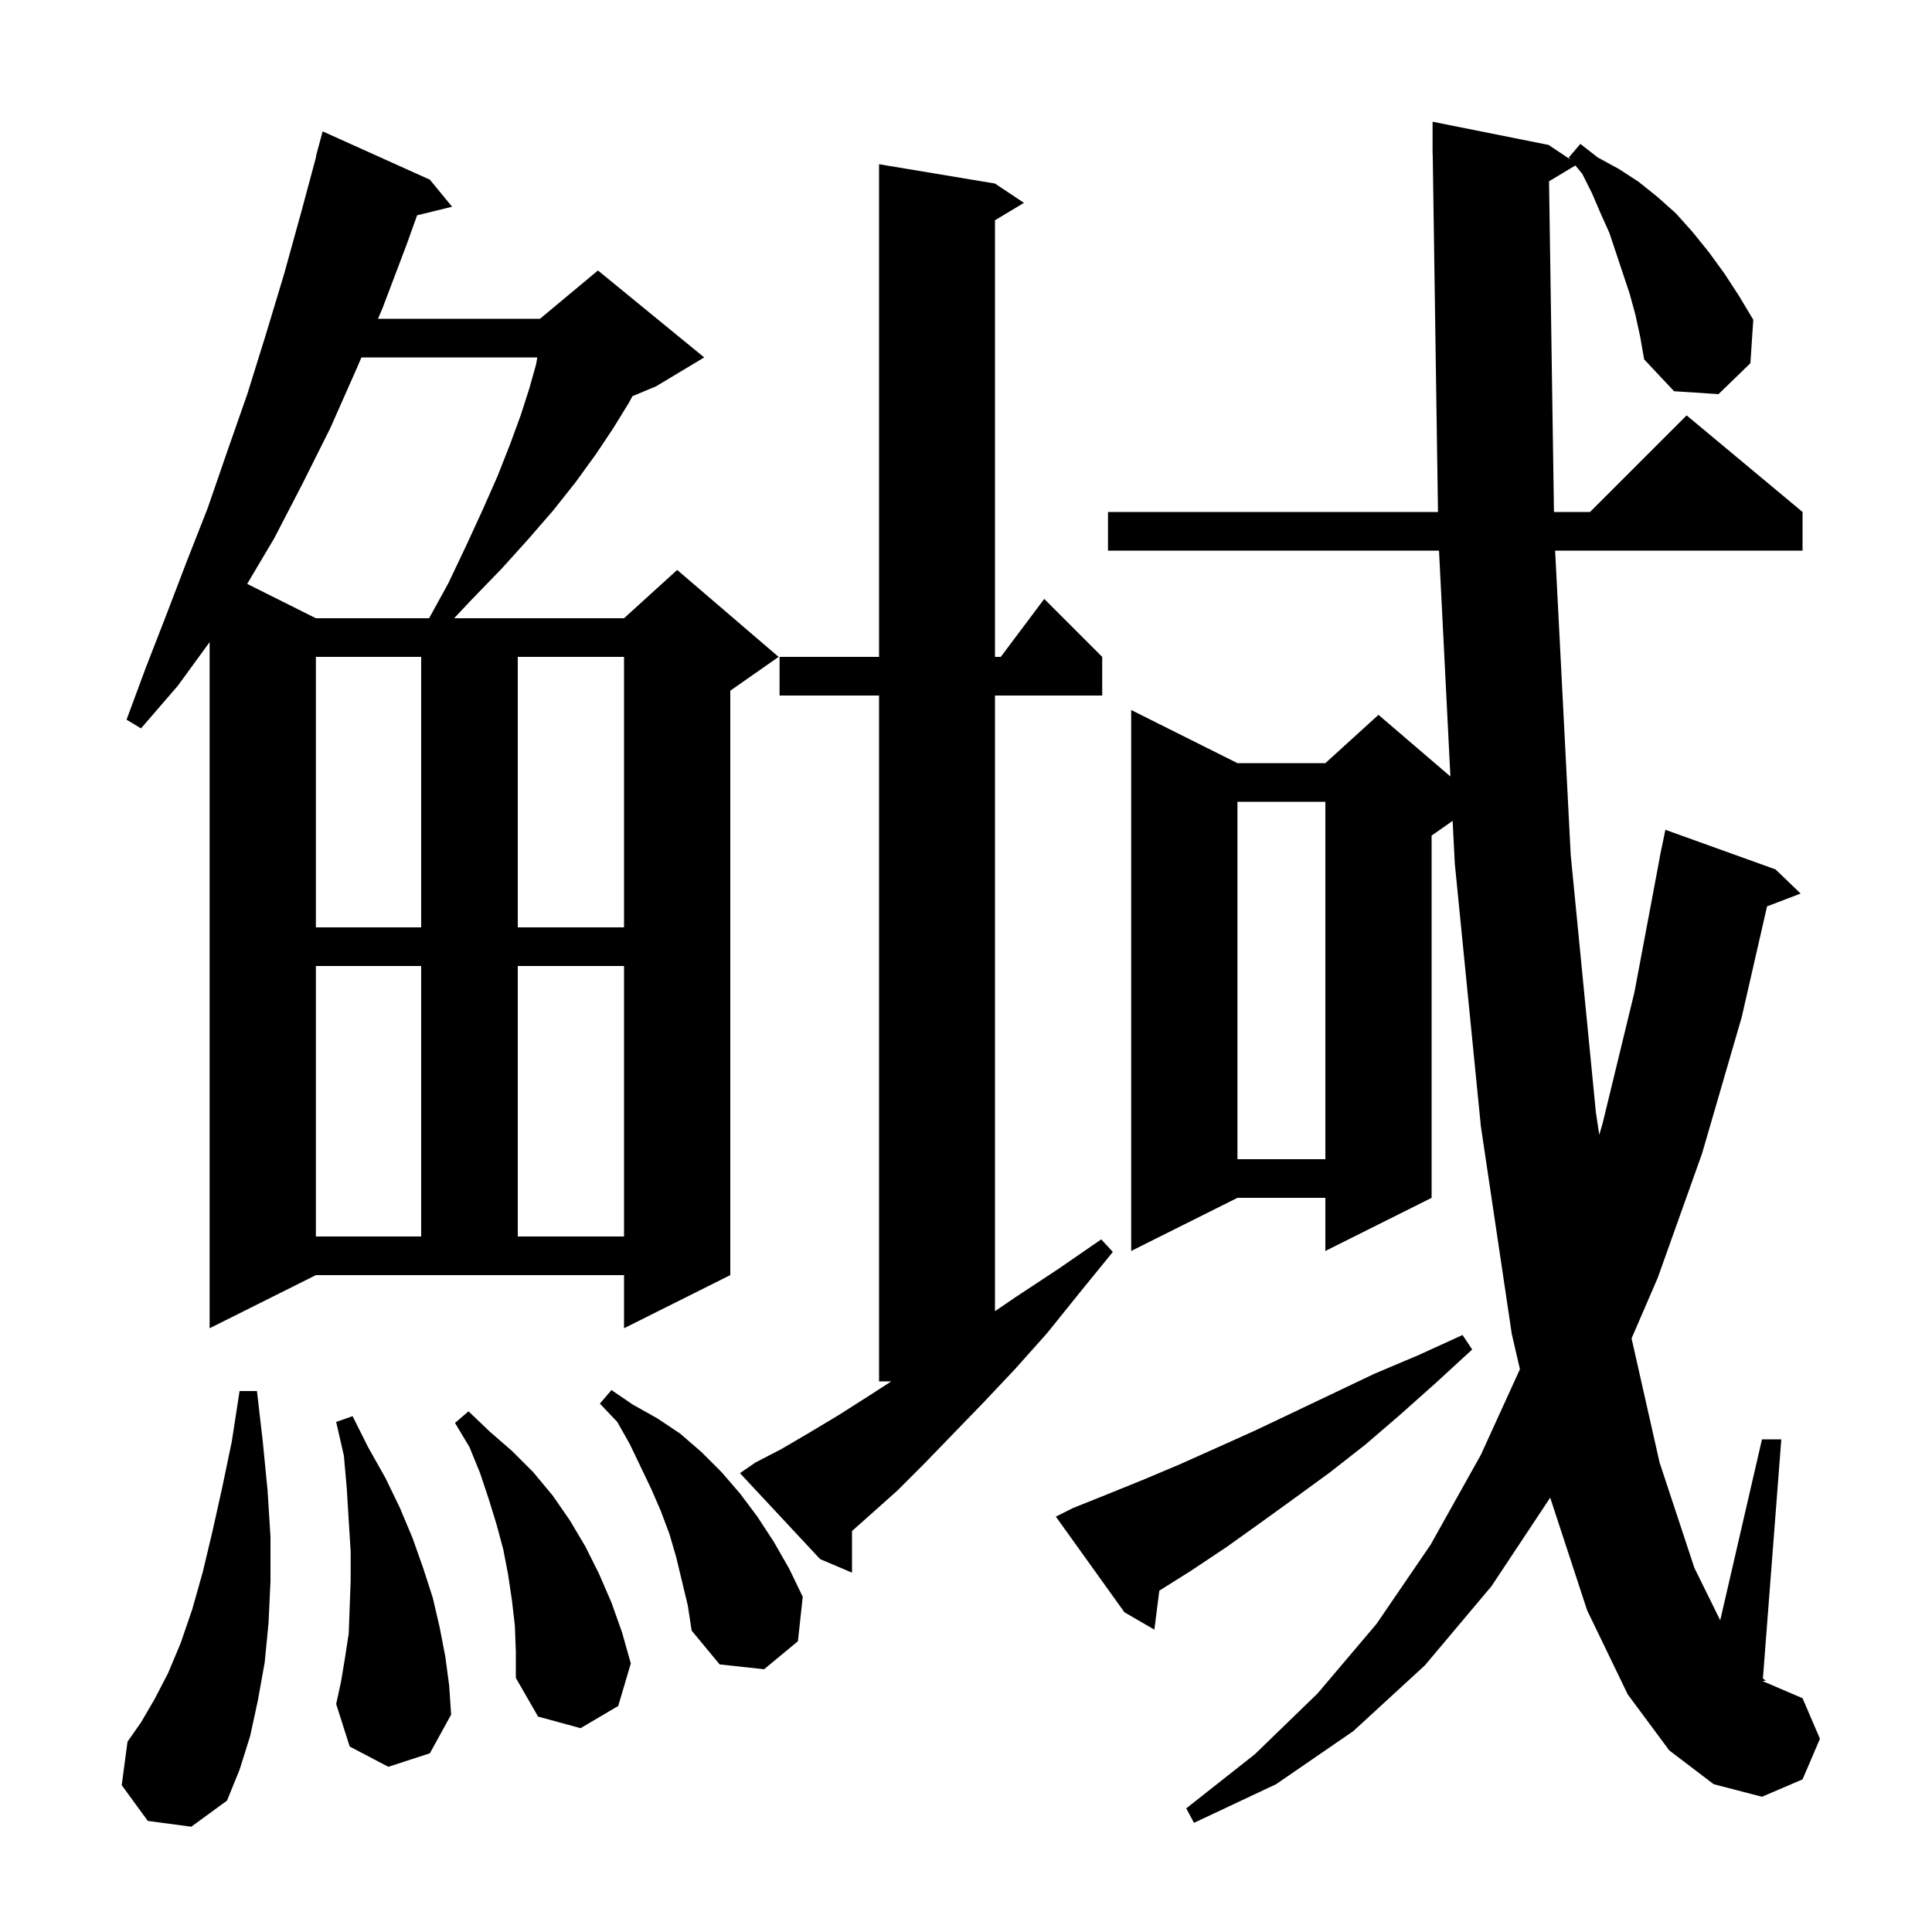 <svg xmlns="http://www.w3.org/2000/svg" xmlns:xlink="http://www.w3.org/1999/xlink" version="1.1" baseProfile="full" viewBox="0 0 200 200" width="200" height="200">
<g fill="black">
<path d="M 162.4 16.3 L 163.6 14.9 L 165.4 16.3 L 167.6 17.5 L 169.6 18.8 L 171.6 20.4 L 173.5 22.1 L 175.2 24.0 L 176.9 26.1 L 178.5 28.3 L 180.0 30.6 L 181.5 33.1 L 181.2 37.6 L 177.9 40.8 L 173.3 40.5 L 170.2 37.2 L 169.8 34.9 L 169.3 32.6 L 168.7 30.4 L 166.6 24.1 L 165.7 22.1 L 164.8 20.0 L 163.8 18.0 L 163.083 17.13 L 160.356 18.766 L 160.866 53.0 L 164.6 53.0 L 174.6 43.0 L 186.6 53.0 L 186.6 57.0 L 160.987 57.0 L 162.6 88.5 L 165.2 115.1 L 165.554 117.477 L 165.9 116.3 L 169.2 102.7 L 171.812 88.801 L 171.8 88.8 L 171.932 88.163 L 172.0 87.8 L 172.007 87.801 L 172.4 85.9 L 183.8 90.0 L 186.4 92.5 L 182.925 93.827 L 180.3 105.3 L 176.2 119.4 L 171.6 132.3 L 168.899 138.551 L 171.8 151.4 L 175.4 162.3 L 178.077 167.733 L 182.4 149.0 L 184.4 149.0 L 182.497 173.74 L 182.8 174.0 L 182.477 174.0 L 182.474 174.032 L 186.6 175.8 L 188.4 180.0 L 186.6 184.2 L 182.4 186.0 L 177.4 184.7 L 172.8 181.2 L 168.5 175.4 L 164.3 166.7 L 160.476 155.037 L 154.4 164.2 L 147.5 172.4 L 140.1 179.2 L 132.1 184.7 L 123.6 188.7 L 122.8 187.2 L 129.9 181.6 L 136.4 175.3 L 142.5 168.1 L 148.1 159.9 L 153.3 150.6 L 157.343 141.739 L 156.5 138.1 L 153.3 116.6 L 150.6 89.4 L 150.377 84.976 L 148.2 86.5 L 148.2 124.0 L 137.2 129.5 L 137.2 124.0 L 128.1 124.0 L 117.1 129.5 L 117.1 73.5 L 128.1 79.0 L 137.2 79.0 L 142.7 74.0 L 150.145 80.381 L 148.966 57.0 L 114.7 57.0 L 114.7 53.0 L 148.86 53.0 L 148.315 15.999 L 148.3 16.0 L 148.3 12.6 L 160.3 15.0 L 162.583 16.522 Z M 15.3 188.5 L 12.6 184.8 L 13.2 180.3 L 14.6 178.3 L 16.0 175.9 L 17.4 173.2 L 18.7 170.1 L 19.9 166.6 L 21.0 162.7 L 22.0 158.5 L 23.0 154.0 L 24.0 149.2 L 24.8 144.0 L 26.6 144.0 L 27.2 149.2 L 27.7 154.3 L 28.0 159.1 L 28.0 163.7 L 27.8 168.0 L 27.4 172.1 L 26.7 176.0 L 25.9 179.7 L 24.8 183.2 L 23.5 186.4 L 19.8 189.1 Z M 53.3 168.3 L 53.0 165.7 L 52.6 163.0 L 52.1 160.4 L 51.4 157.8 L 50.6 155.2 L 49.7 152.5 L 48.6 149.8 L 47.1 147.3 L 48.5 146.1 L 50.7 148.2 L 53.0 150.2 L 55.2 152.4 L 57.2 154.8 L 59.0 157.4 L 60.6 160.1 L 62.0 162.9 L 63.3 165.9 L 64.4 169.0 L 65.3 172.2 L 64.0 176.6 L 60.1 178.9 L 55.7 177.7 L 53.4 173.7 L 53.4 171.0 Z M 40.2 182.9 L 36.2 180.8 L 34.8 176.4 L 35.3 174.1 L 35.7 171.7 L 36.1 169.1 L 36.2 166.4 L 36.3 163.6 L 36.3 160.6 L 36.1 157.4 L 35.9 154.1 L 35.6 150.7 L 34.8 147.2 L 36.5 146.6 L 38.1 149.8 L 39.9 153.0 L 41.4 156.1 L 42.7 159.2 L 43.8 162.3 L 44.8 165.4 L 45.5 168.4 L 46.1 171.5 L 46.5 174.5 L 46.7 177.5 L 44.5 181.5 Z M 70.0 161.2 L 69.3 158.8 L 68.4 156.4 L 67.4 154.1 L 65.2 149.5 L 63.9 147.2 L 62.1 145.3 L 63.3 143.9 L 65.5 145.4 L 68.0 146.8 L 70.4 148.4 L 72.6 150.3 L 74.7 152.4 L 76.6 154.6 L 78.4 157.0 L 80.1 159.6 L 81.7 162.4 L 83.1 165.3 L 82.6 169.9 L 79.1 172.8 L 74.5 172.3 L 71.6 168.8 L 71.2 166.2 Z M 111.1 156.1 L 114.6 154.7 L 118.3 153.2 L 122.1 151.6 L 125.9 149.9 L 129.9 148.1 L 133.9 146.2 L 142.3 142.2 L 146.8 140.3 L 151.4 138.2 L 152.4 139.7 L 148.7 143.1 L 145.0 146.4 L 141.4 149.5 L 137.7 152.4 L 134.0 155.1 L 130.4 157.7 L 126.9 160.2 L 123.3 162.6 L 120.011 164.667 L 119.5 168.7 L 116.4 166.9 L 109.3 157.0 Z M 78.2 151.4 L 80.9 150.0 L 83.8 148.3 L 86.8 146.5 L 90.1 144.4 L 92.264 143.0 L 91.0 143.0 L 91.0 72.0 L 80.7 72.0 L 80.7 68.0 L 91.0 68.0 L 91.0 17.0 L 103.0 19.0 L 106.0 21.0 L 103.0 22.8 L 103.0 68.0 L 103.6 68.0 L 108.1 62.0 L 114.1 68.0 L 114.1 72.0 L 103.0 72.0 L 103.0 135.734 L 105.1 134.3 L 109.5 131.4 L 114.0 128.3 L 115.2 129.6 L 111.7 133.9 L 108.4 138.0 L 105.1 141.7 L 101.8 145.2 L 98.7 148.4 L 95.7 151.5 L 92.9 154.3 L 90.1 156.8 L 88.2 158.489 L 88.2 162.8 L 84.9 161.4 L 76.6 152.5 Z M 21.7 137.5 L 21.7 66.474 L 18.4 71.0 L 14.6 75.4 L 13.1 74.5 L 15.1 69.1 L 17.2 63.7 L 19.3 58.2 L 21.5 52.6 L 23.5 46.8 L 25.6 40.8 L 27.5 34.7 L 29.4 28.4 L 31.2 21.9 L 32.73 16.206 L 32.7 16.2 L 33.4 13.6 L 44.5 18.6 L 46.8 21.4 L 43.178 22.29 L 42.1 25.3 L 39.6 31.9 L 39.129 33.0 L 55.9 33.0 L 61.9 28.0 L 72.9 37.0 L 67.9 40.0 L 65.47 41.012 L 65.1 41.7 L 63.5 44.3 L 61.7 47.0 L 59.6 49.9 L 57.3 52.8 L 54.7 55.8 L 51.9 58.9 L 48.8 62.1 L 47.012 64.0 L 64.6 64.0 L 70.1 59.0 L 80.6 68.0 L 75.6 71.5 L 75.6 132.0 L 64.6 137.5 L 64.6 132.0 L 32.7 132.0 Z M 32.7 100.0 L 32.7 128.0 L 43.6 128.0 L 43.6 100.0 Z M 53.6 100.0 L 53.6 128.0 L 64.6 128.0 L 64.6 100.0 Z M 128.1 83.0 L 128.1 120.0 L 137.2 120.0 L 137.2 83.0 Z M 32.7 68.0 L 32.7 96.0 L 43.6 96.0 L 43.6 68.0 Z M 53.6 68.0 L 53.6 96.0 L 64.6 96.0 L 64.6 68.0 Z M 37.414 37.0 L 36.9 38.2 L 34.2 44.3 L 31.3 50.1 L 28.4 55.7 L 25.589 60.444 L 32.7 64.0 L 44.42 64.0 L 46.4 60.4 L 48.3 56.4 L 50.0 52.7 L 51.5 49.3 L 52.8 46.0 L 53.9 43.0 L 54.8 40.2 L 55.5 37.7 L 55.622 37.0 Z " />
</g>
</svg>
